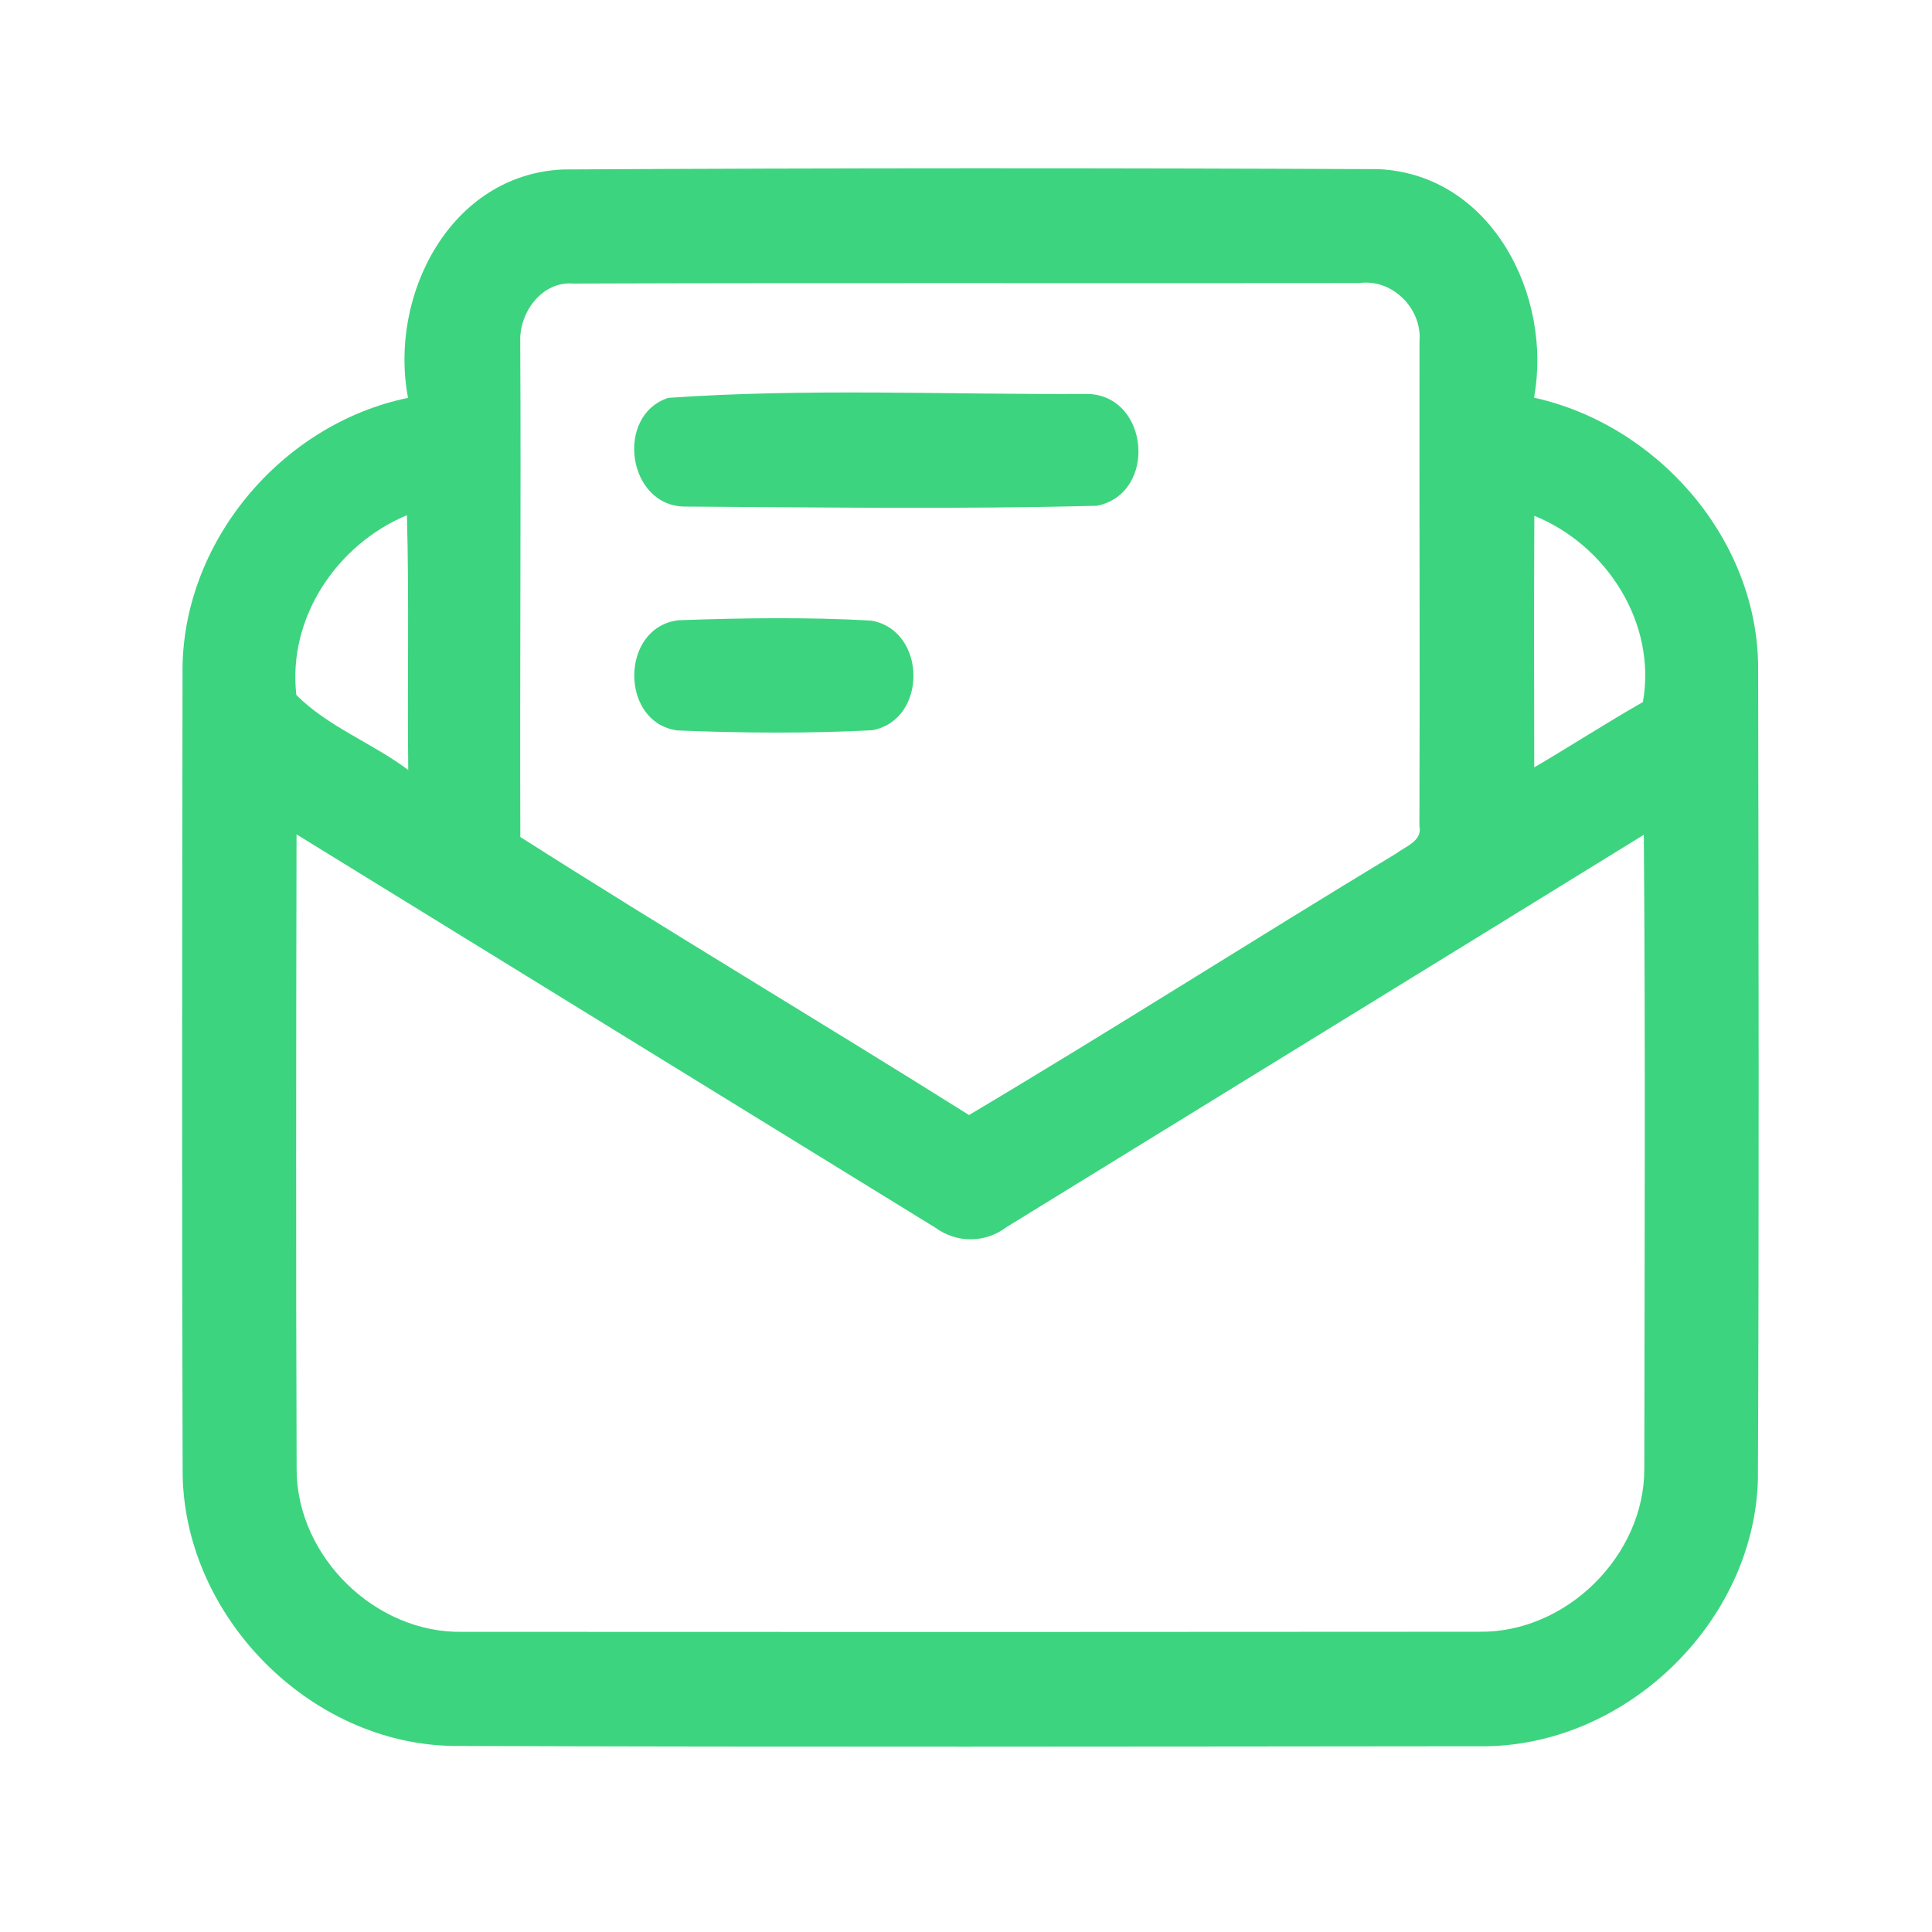 <?xml version="1.0" encoding="UTF-8" ?>
<!DOCTYPE svg PUBLIC "-//W3C//DTD SVG 1.1//EN" "http://www.w3.org/Graphics/SVG/1.1/DTD/svg11.dtd">
<svg width="192pt" height="192pt" viewBox="0 0 192 192" version="1.1" xmlns="http://www.w3.org/2000/svg">
<g id="#3dd47fff">
<path fill="#3dd47f" opacity="1.00" d=" M 40.55 39.54 C 38.61 29.37 44.74 17.33 55.97 16.84 C 82.98 16.69 110.01 16.69 137.02 16.81 C 148.22 17.35 154.31 29.37 152.45 39.52 C 164.62 42.21 174.46 53.34 174.72 65.94 C 174.77 92.98 174.82 120.03 174.70 147.07 C 174.28 161.40 161.31 173.76 146.98 173.54 C 113.00 173.57 79.01 173.63 45.03 173.51 C 30.66 173.30 18.09 160.42 18.15 146.06 C 18.06 119.70 18.10 93.32 18.14 66.95 C 17.98 53.98 27.93 42.14 40.55 39.54 M 51.70 33.94 C 51.79 50.35 51.65 66.76 51.71 83.18 C 66.46 92.57 81.49 101.51 96.30 110.81 C 110.58 102.32 124.58 93.38 138.80 84.79 C 139.71 84.09 141.38 83.57 141.06 82.09 C 141.12 66.04 141.04 49.98 141.07 33.93 C 141.34 30.66 138.36 27.67 135.07 28.13 C 109.03 28.17 82.99 28.09 56.96 28.18 C 53.85 27.93 51.60 31.06 51.70 33.94 M 152.48 51.26 C 152.44 59.59 152.45 67.93 152.47 76.26 C 156.09 74.14 159.62 71.85 163.27 69.77 C 164.66 61.94 159.68 54.18 152.48 51.26 M 29.45 69.06 C 32.54 72.20 37.01 73.84 40.57 76.52 C 40.47 68.08 40.67 59.64 40.44 51.20 C 33.47 54.11 28.57 61.41 29.45 69.06 M 29.47 82.92 C 29.43 103.98 29.40 125.04 29.48 146.09 C 29.53 154.73 37.34 162.36 45.99 162.17 C 79.67 162.19 113.34 162.19 147.02 162.16 C 155.65 162.28 163.42 154.61 163.41 145.98 C 163.43 124.97 163.53 103.96 163.36 82.96 C 142.26 95.98 121.12 108.95 100.01 121.96 C 97.91 123.55 95.08 123.56 92.96 122.01 C 71.80 108.98 50.63 95.96 29.47 82.92 Z" />
<path fill="#3dd47f" opacity="1.00" d=" M 66.41 39.54 C 80.20 38.57 94.19 39.23 108.05 39.15 C 114.20 39.26 115.07 49.00 109.04 50.26 C 95.37 50.62 81.66 50.42 67.98 50.34 C 62.34 50.22 61.10 41.28 66.41 39.54 Z" />
<path fill="#3dd47f" opacity="1.00" d=" M 67.41 61.64 C 73.77 61.41 80.19 61.32 86.55 61.67 C 92.10 62.59 92.23 71.53 86.69 72.57 C 80.25 72.91 73.75 72.85 67.31 72.59 C 61.56 71.80 61.62 62.34 67.41 61.64 Z" />
</g>
</svg>
